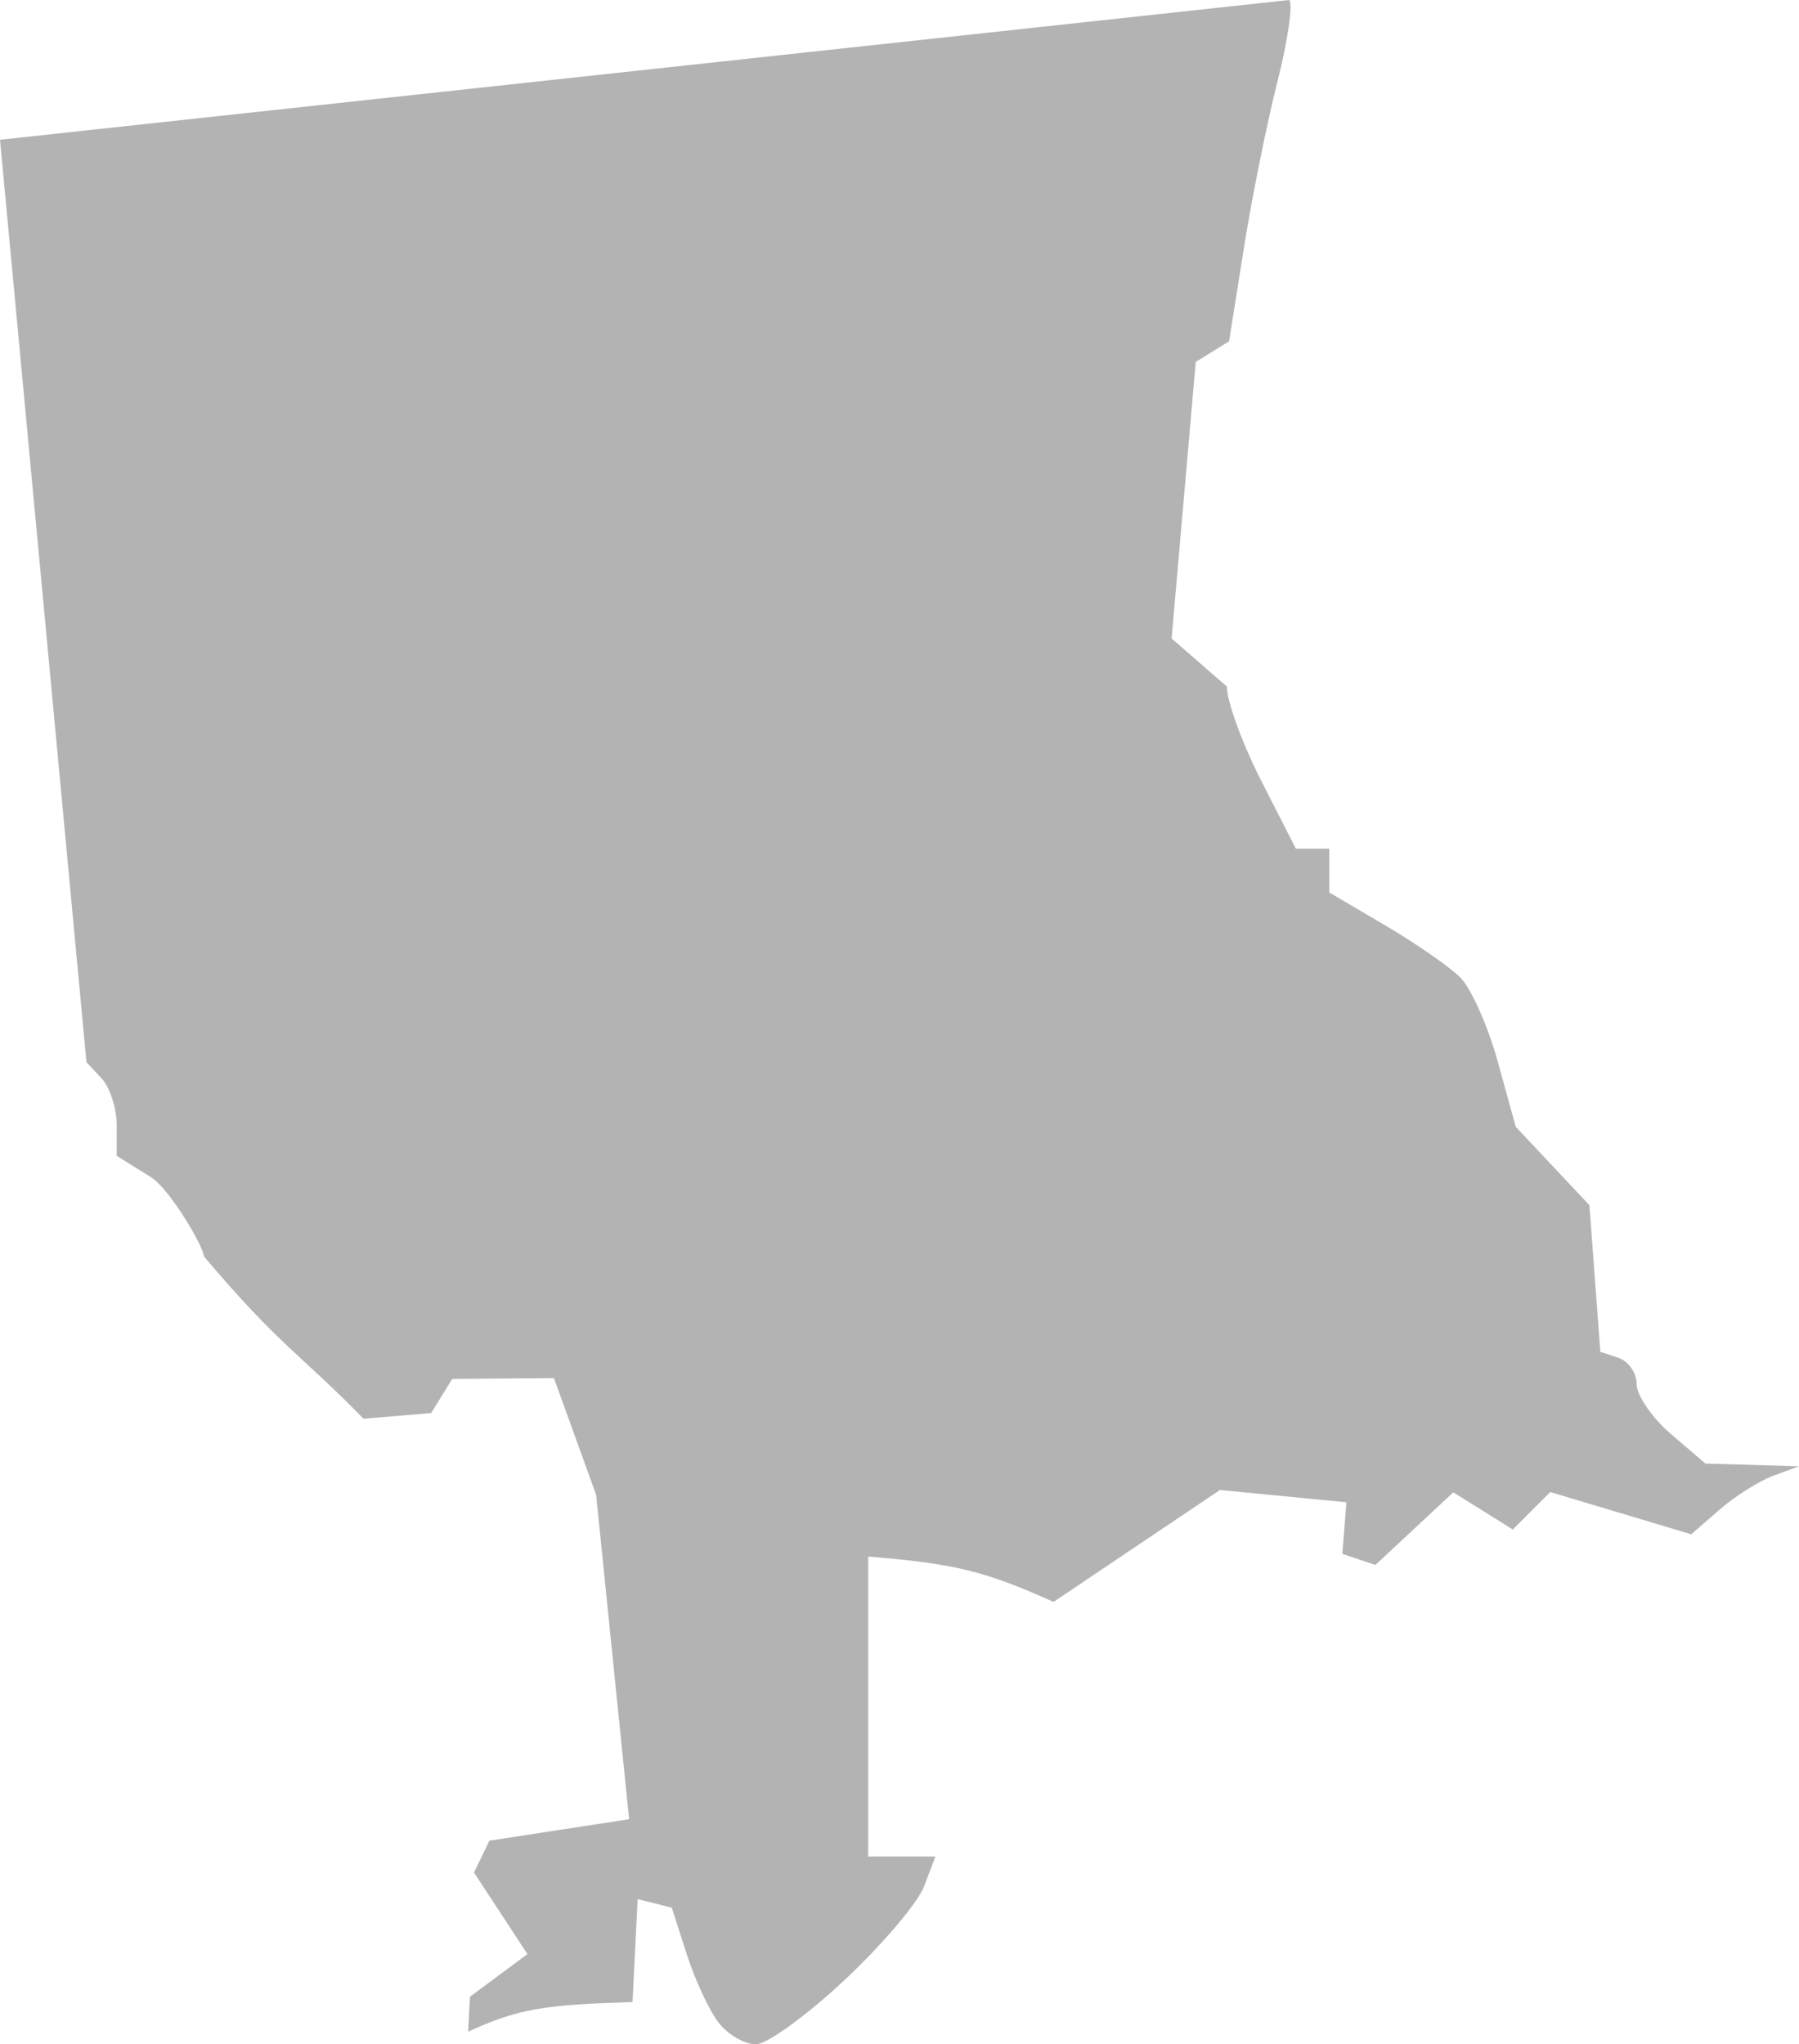 <?xml version="1.0" encoding="UTF-8" standalone="no"?>
<svg
   xmlns:dc="http://purl.org/dc/elements/1.1/"
   xmlns:cc="http://creativecommons.org/ns#"
   xmlns:rdf="http://www.w3.org/1999/02/22-rdf-syntax-ns#"
   xmlns:svg="http://www.w3.org/2000/svg"
   xmlns="http://www.w3.org/2000/svg"
   xmlns:sodipodi="http://sodipodi.sourceforge.net/DTD/sodipodi-0.dtd"
   xmlns:inkscape="http://www.inkscape.org/namespaces/inkscape"
   version="1.0"
   width="59.738"
   height="67.874"
   id="svg2"
   sodipodi:docname="LA_1.svg"
   inkscape:version="0.92.2 5c3e80d, 2017-08-06">
  <defs
     id="defs6" />
  <sodipodi:namedview
     pagecolor="#ffffff"
     bordercolor="#666666"
     borderopacity="1"
     objecttolerance="10"
     gridtolerance="10"
     guidetolerance="10"
     inkscape:pageopacity="0"
     inkscape:pageshadow="2"
     inkscape:window-width="640"
     inkscape:window-height="480"
     id="namedview4"
     showgrid="false"
     inkscape:zoom="0.12542268"
     inkscape:cx="-366.22215"
     inkscape:cy="502.30907"
     inkscape:window-x="0"
     inkscape:window-y="0"
     inkscape:window-maximized="0"
     inkscape:current-layer="svg2" />
  <path
     d="m 25.096,67.874 c -0.365,0 -0.917,-0.319 -1.225,-0.709 -0.308,-0.39 -0.786,-1.411 -1.062,-2.268 l -0.501,-1.56 -1.134,-0.284 -0.17,3.415 c -2.942,0.095 -3.784,0.217 -5.46,0.986 l 0.061,-1.161 1.909,-1.415 -1.774,-2.708 0.512,-1.058 4.639,-0.712 -1.096,-10.772 -1.401,-3.874 -3.377,0.027 -0.701,1.134 -2.245,0.188 C 9.986,44.964 9.307,44.712 6.767,41.709 c 0,-0.315 -1.133,-2.238 -1.757,-2.627 L 3.876,38.374 v -1.016 c 0,-0.559 -0.226,-1.258 -0.503,-1.555 L 2.871,35.264 3e-4,4.64 42.811,10e-5 c 0.13,0.13 -0.048,1.354 -0.395,2.721 -0.347,1.367 -0.849,3.863 -1.117,5.548 l -0.486,3.063 -1.107,0.684 -0.801,9.182 1.833,1.594 c 0,0.49 0.516,1.902 1.146,3.137 l 1.146,2.246 h 1.111 v 1.457 l 1.843,1.083 c 1.014,0.596 2.139,1.374 2.5,1.731 0.361,0.356 0.925,1.619 1.252,2.806 l 0.596,2.158 2.446,2.603 0.363,4.868 0.604,0.201 c 0.332,0.111 0.604,0.506 0.604,0.879 0,0.372 0.513,1.117 1.141,1.654 l 1.141,0.977 3.106,0.09 -0.851,0.313 c -0.468,0.172 -1.273,0.68 -1.789,1.129 l -0.938,0.816 -4.682,-1.403 -1.243,1.244 -1.976,-1.234 -2.587,2.41 -1.097,-0.368 0.135,-1.712 -4.199,-0.408 -5.527,3.716 c -2.195,-0.986 -3.205,-1.272 -6.154,-1.505 v 9.958 h 2.233 l -0.377,0.992 c -0.207,0.546 -1.4,1.95 -2.651,3.119 -1.25,1.17 -2.573,2.127 -2.938,2.127 z"
     style="fill:#b3b3b3;fill-opacity:1"
     id="LA_1"
     inkscape:connector-curvature="0" />
</svg>
